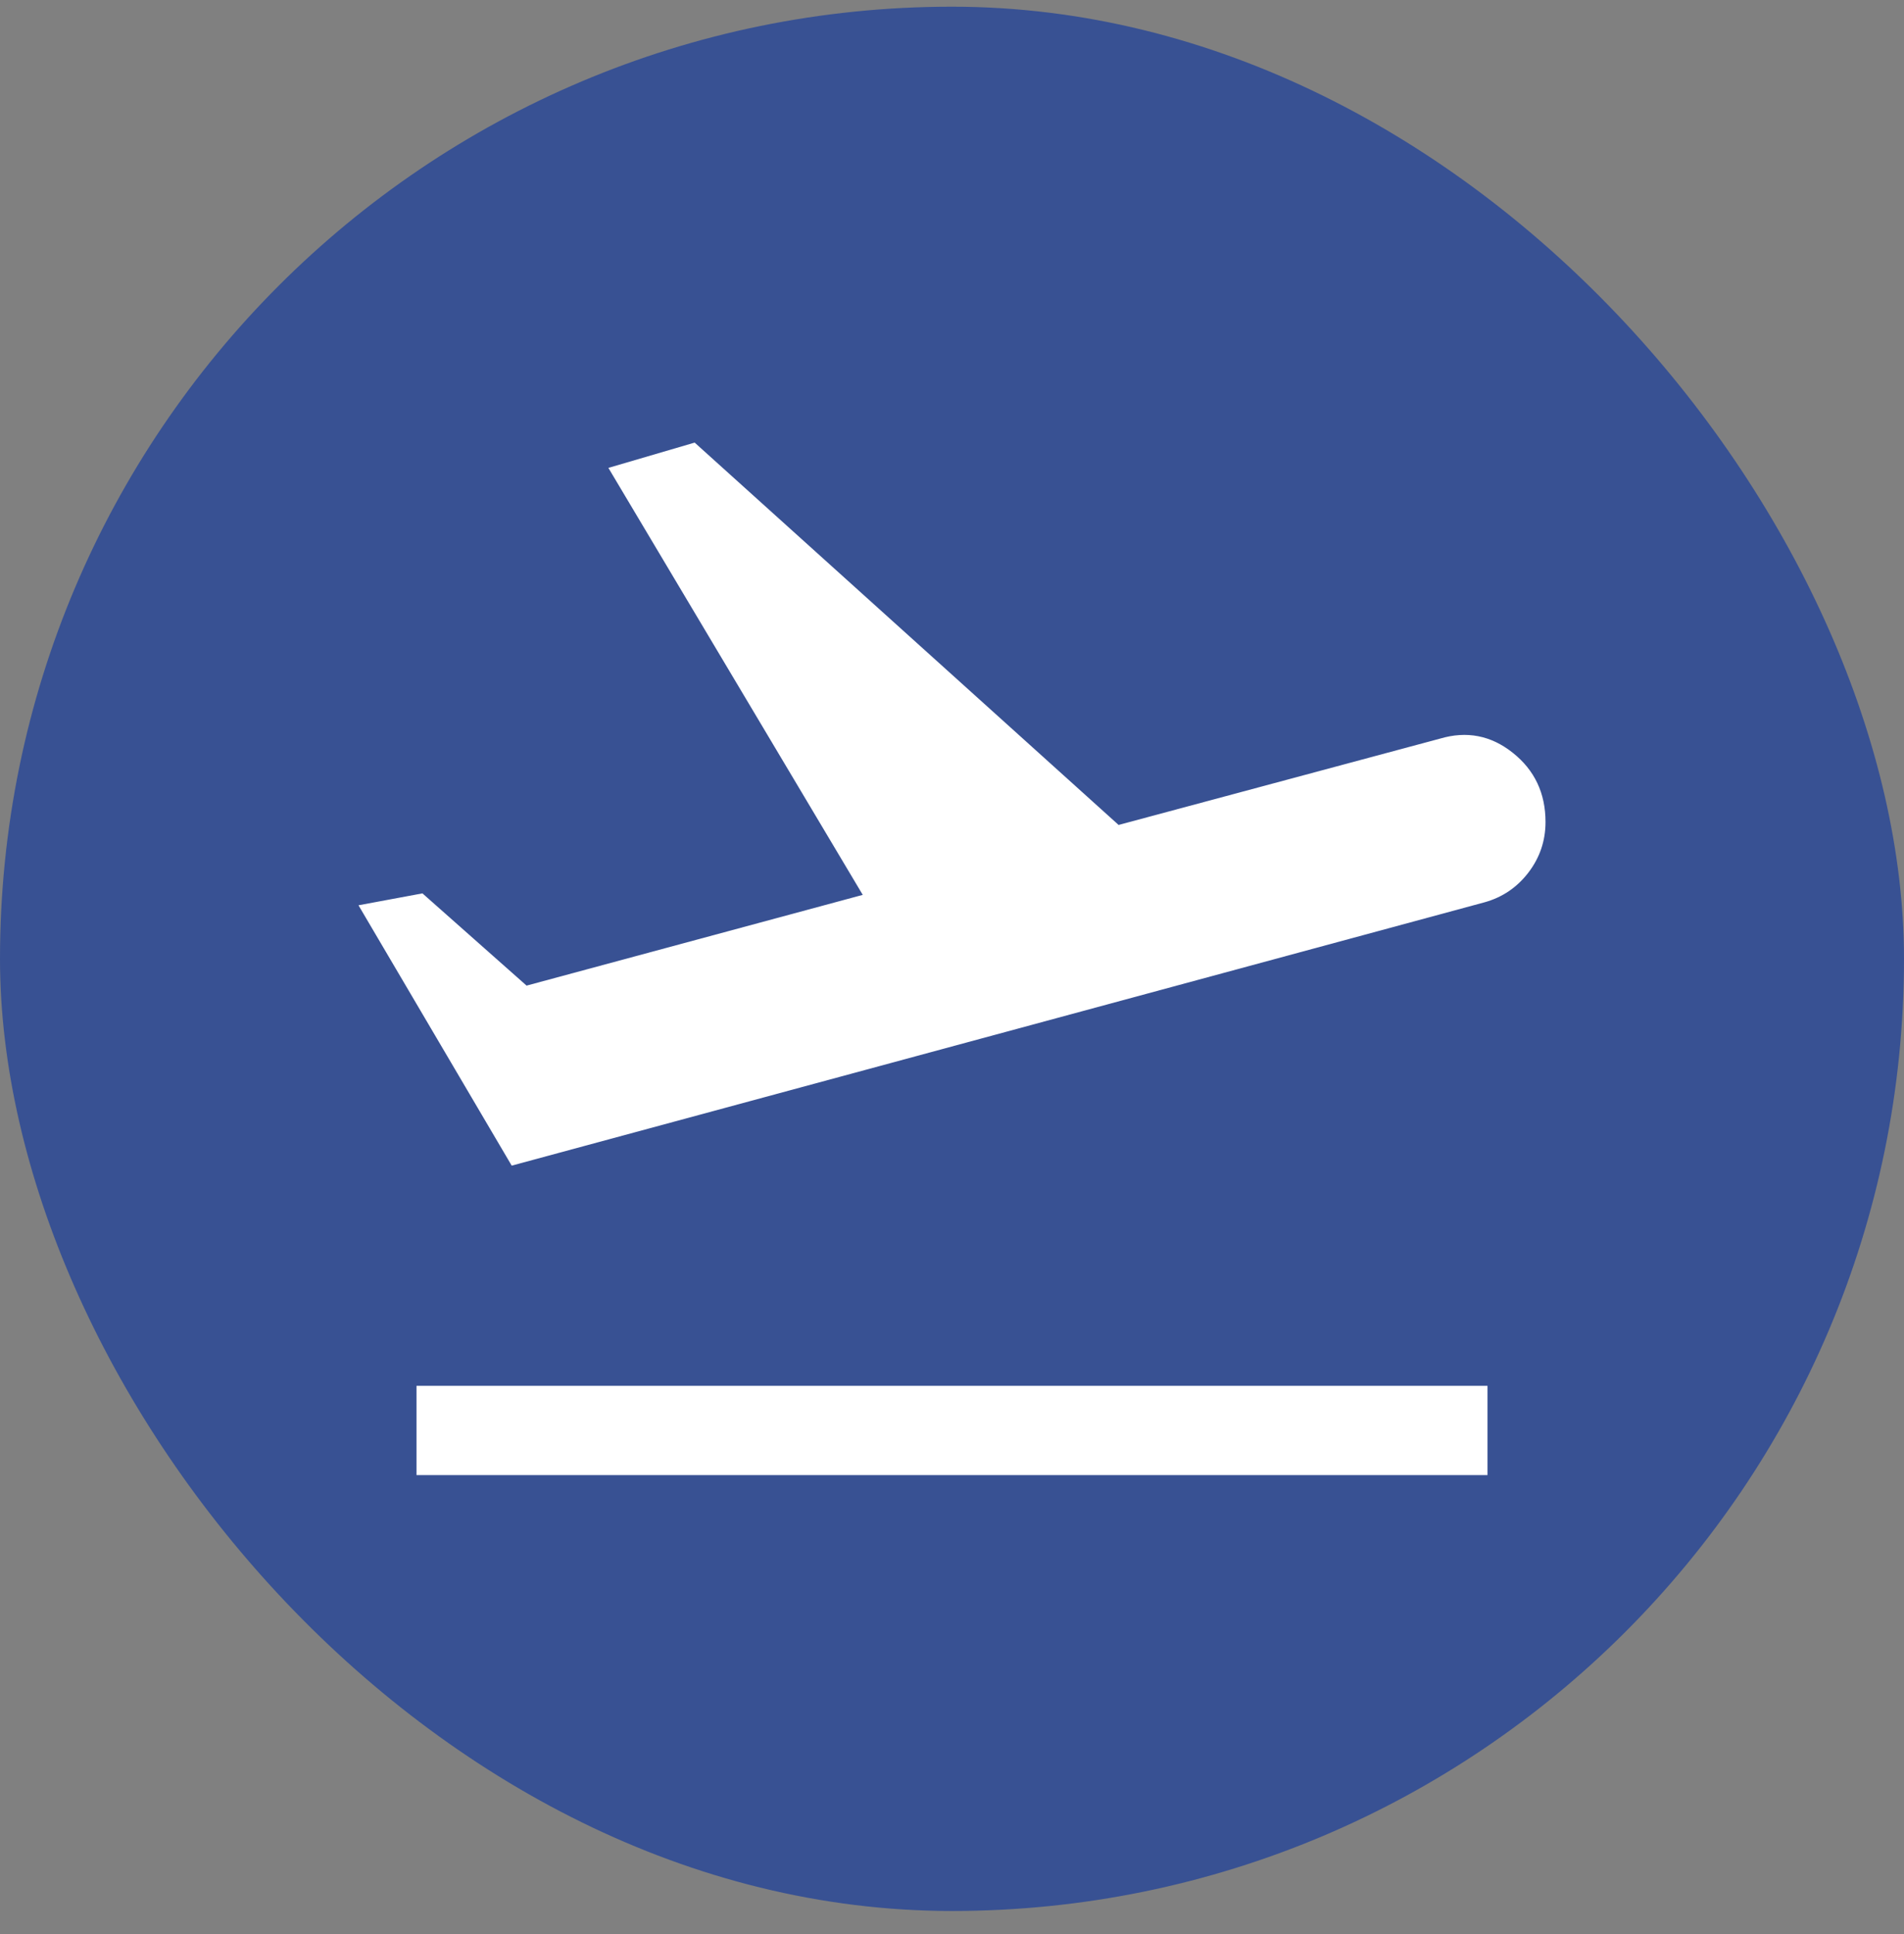 <svg width="64" height="65" viewBox="0 0 64 65" fill="none" xmlns="http://www.w3.org/2000/svg">
<rect x="0" y="0" width="64" height="65" fill="#808080" stroke="none"/>
<rect y="0.225" width="64" height="64" rx="32" fill="#385193"/>
<path d="M14 49.575V46.575H50V49.575H14ZM17.2 39.175L12.05 30.425L14.2 30.025L17.7 33.125L29 30.075L20.45 15.725L23.35 14.875L37.6 27.725L48.4 24.825C49.3 24.558 50.117 24.716 50.85 25.3C51.583 25.883 51.95 26.658 51.95 27.625C51.95 28.258 51.758 28.825 51.375 29.325C50.992 29.825 50.5 30.158 49.9 30.325L17.2 39.175Z" fill="white"/>
</svg>
